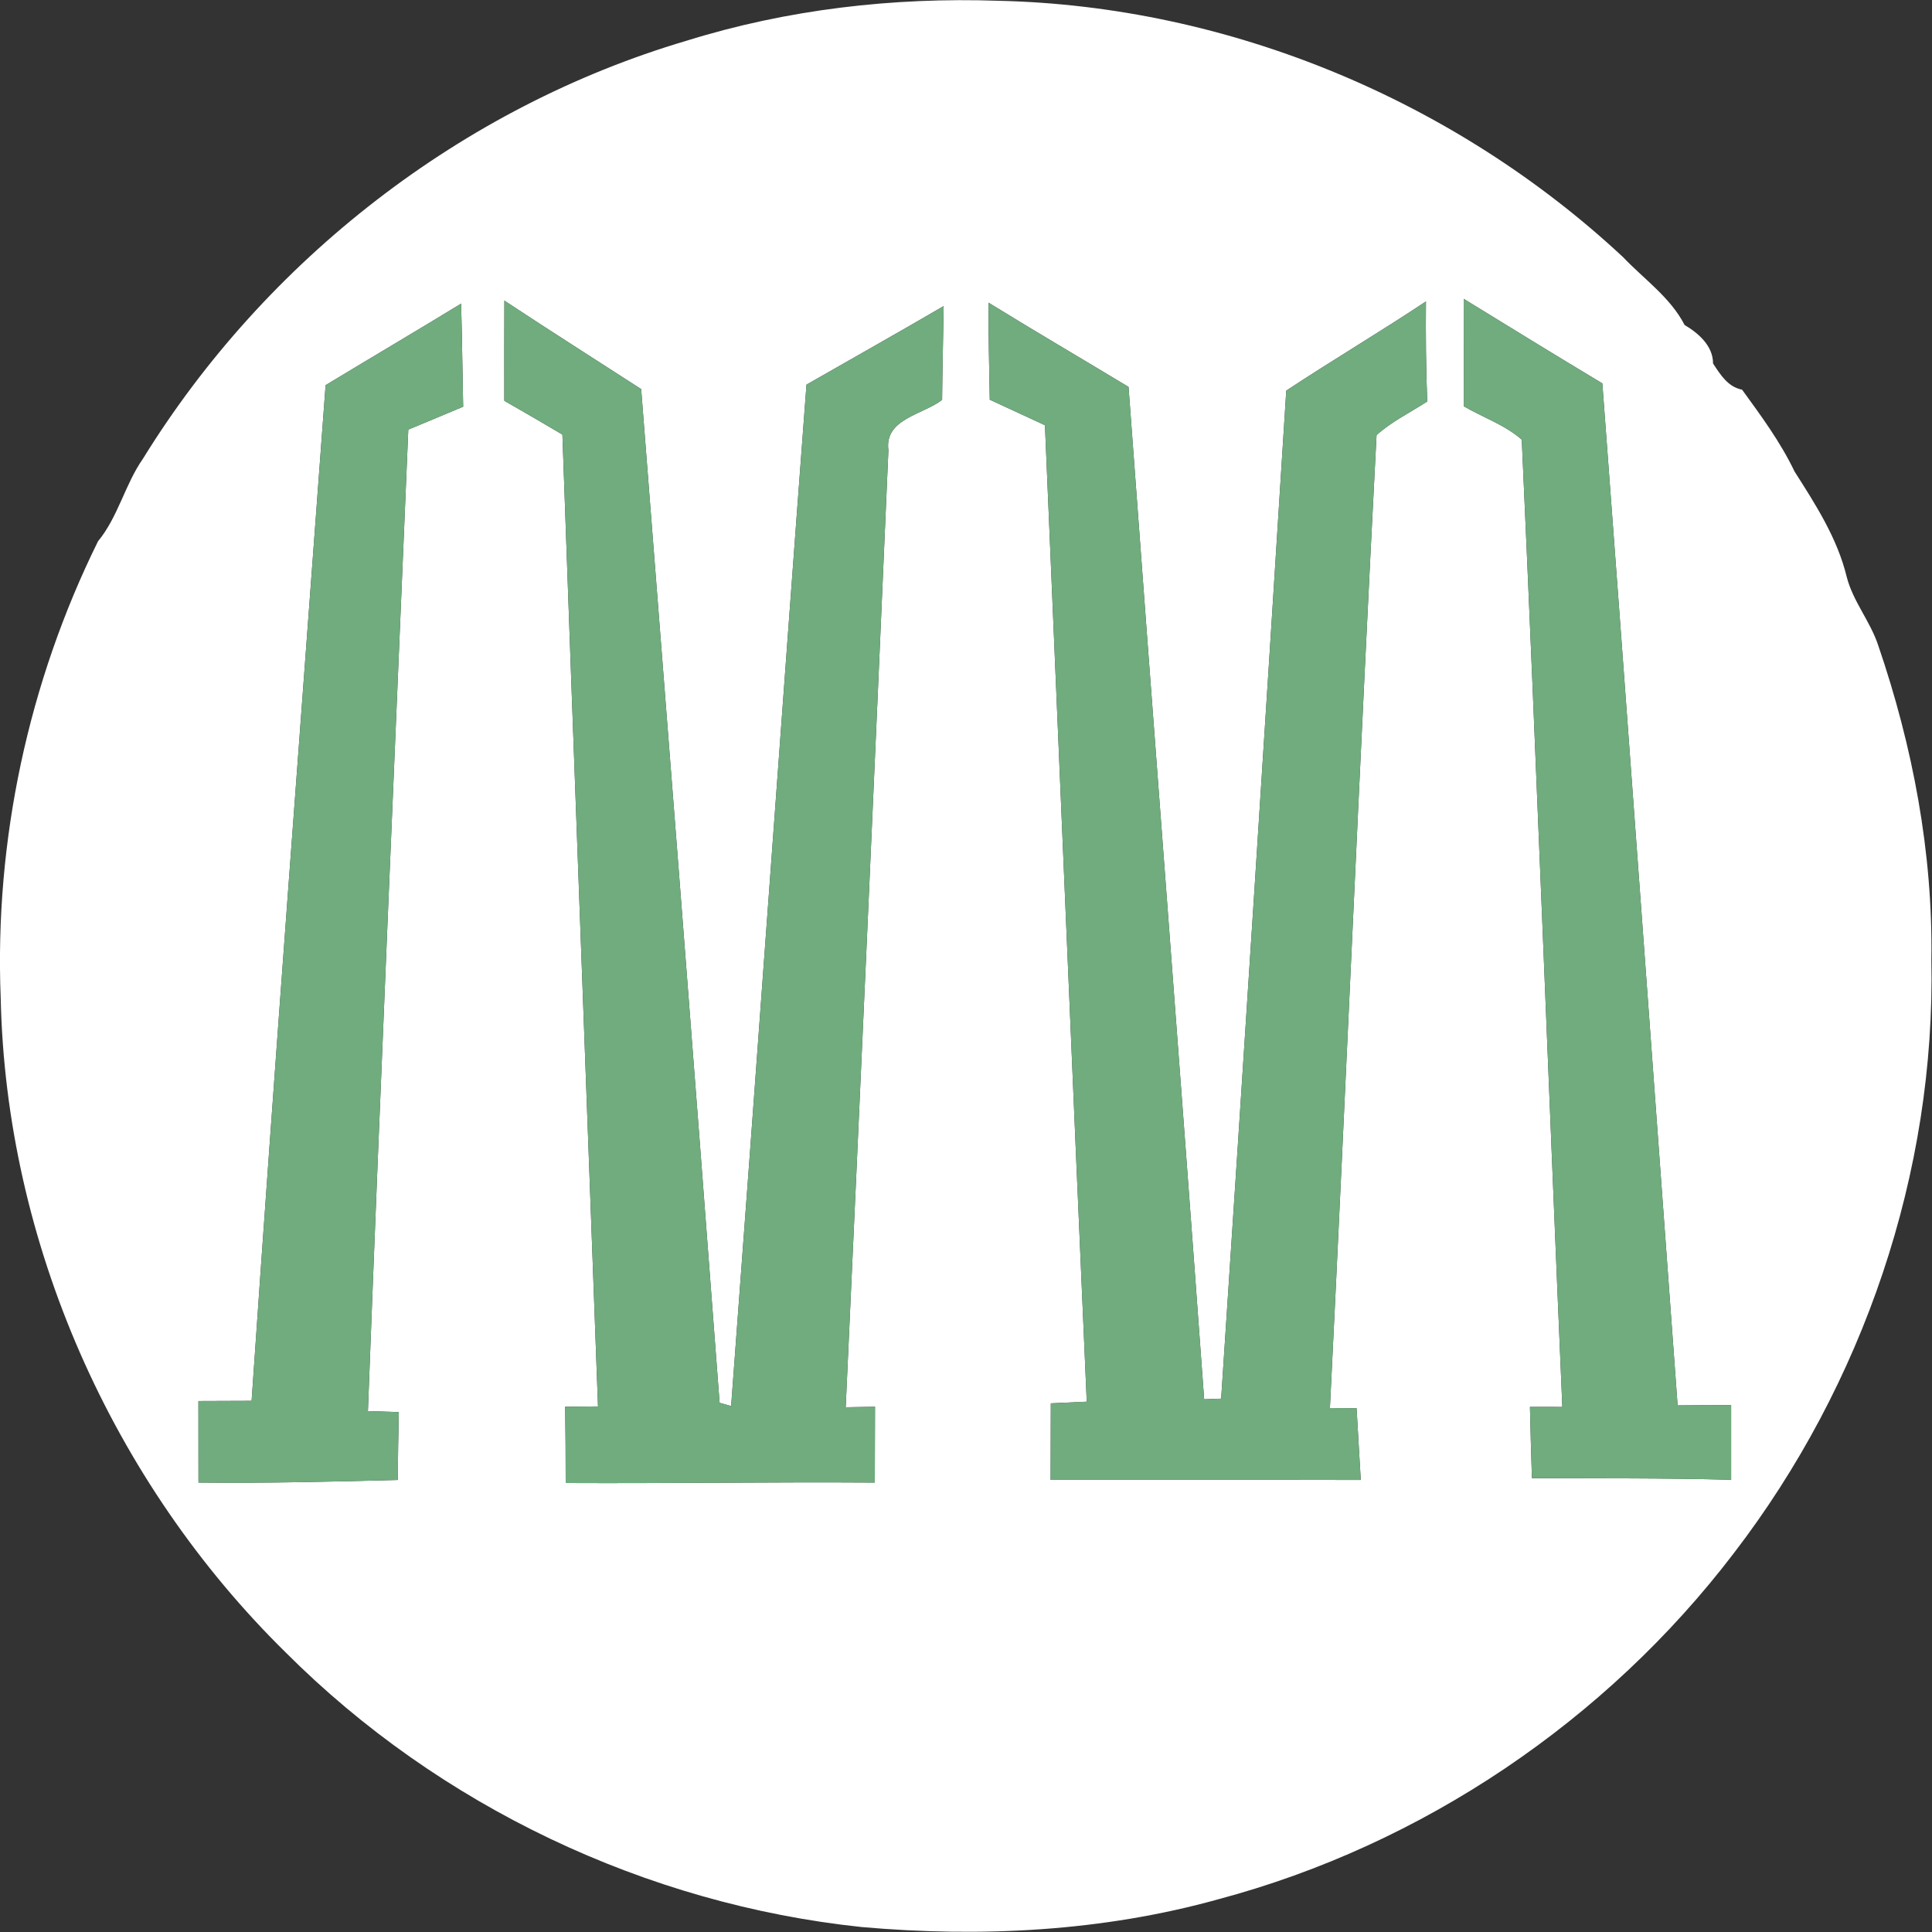 <?xml version="1.0" encoding="UTF-8" ?>
<!DOCTYPE svg PUBLIC "-//W3C//DTD SVG 1.1//EN" "http://www.w3.org/Graphics/SVG/1.1/DTD/svg11.dtd">
<svg width="300pt" height="300pt" viewBox="0 0 300 300" version="1.1" xmlns="http://www.w3.org/2000/svg">
<rect x="0" y="0" width="300" height="300" fill="#333333" stroke="none"/>
<g id="#ffffffff">
<path fill="#ffffff" opacity="1.00" d=" M 106.59 6.33 C 122.22 1.46 138.67 -0.44 155.01 0.12 C 190.76 0.92 225.89 15.56 252.02 39.92 C 255.27 43.34 259.40 46.20 261.58 50.46 C 263.74 51.74 266.01 53.71 266.00 56.44 C 267.14 58.17 268.30 60.08 270.51 60.51 C 273.47 64.58 276.48 68.66 278.66 73.22 C 281.93 78.35 285.31 83.59 286.76 89.59 C 287.74 93.40 290.41 96.47 291.64 100.19 C 297.01 115.88 300.16 132.43 299.90 149.05 C 300.58 182.06 289.31 215.02 269.24 241.16 C 249.40 267.19 220.85 286.47 189.21 294.91 C 171.23 299.92 152.33 300.87 133.79 299.23 C 100.32 295.70 68.23 280.45 44.42 256.65 C 17.39 230.11 0.92 192.92 0.11 154.99 C -0.87 130.57 4.40 105.95 15.22 84.05 C 18.37 80.22 19.39 75.24 22.21 71.21 C 41.27 40.34 71.76 16.63 106.59 6.33 M 50.56 59.81 C 46.68 112.38 42.67 164.93 39.07 217.52 C 36.32 217.53 33.56 217.54 30.81 217.55 C 30.81 221.77 30.81 225.99 30.82 230.21 C 41.14 230.32 51.46 230.08 61.78 229.81 C 61.78 226.30 61.85 222.78 61.93 219.27 C 60.33 219.22 58.73 219.17 57.13 219.12 C 59.05 168.31 61.28 117.51 63.40 66.71 C 66.24 65.53 69.08 64.35 71.92 63.15 C 71.80 57.82 71.76 52.48 71.60 47.15 C 64.61 51.42 57.56 55.57 50.56 59.81 M 78.32 46.68 C 78.30 51.86 78.30 57.05 78.31 62.23 C 81.33 63.96 84.34 65.70 87.33 67.48 C 89.11 117.79 91.02 168.09 92.86 218.39 C 91.16 218.40 89.46 218.42 87.76 218.43 C 87.82 222.38 87.84 226.33 87.84 230.28 C 103.84 230.36 119.84 230.10 135.84 230.21 C 135.84 226.29 135.85 222.37 135.87 218.44 C 134.35 218.47 132.83 218.49 131.32 218.52 C 133.59 168.99 135.81 119.46 137.95 69.92 C 137.29 65.04 143.30 64.40 146.29 62.09 C 146.33 57.24 146.46 52.39 146.53 47.53 C 139.46 51.66 132.33 55.66 125.23 59.73 C 121.25 112.59 117.50 165.47 113.53 218.33 C 113.08 218.21 112.19 217.95 111.74 217.83 C 107.79 165.35 103.66 112.89 99.56 60.42 C 92.48 55.84 85.35 51.33 78.32 46.68 M 227.28 46.40 C 227.30 51.96 227.30 57.52 227.29 63.08 C 230.27 64.82 233.70 65.98 236.30 68.27 C 238.58 118.32 240.44 168.40 242.60 218.47 C 240.92 218.46 239.24 218.46 237.57 218.46 C 237.65 222.15 237.76 225.84 237.88 229.53 C 248.19 229.57 258.50 229.50 268.81 229.78 C 268.82 225.91 268.81 222.05 268.81 218.19 C 266.04 218.19 263.27 218.20 260.50 218.23 C 256.60 165.33 252.79 112.43 248.81 59.53 C 241.60 55.21 234.44 50.80 227.28 46.40 M 153.50 47.00 C 153.46 52.02 153.62 57.04 153.69 62.06 C 156.55 63.38 159.40 64.71 162.26 66.03 C 164.43 116.57 166.52 167.11 168.75 217.65 C 166.89 217.74 165.03 217.83 163.17 217.91 C 163.15 221.87 163.15 225.83 163.14 229.79 C 179.19 229.81 195.25 229.77 211.30 229.81 C 211.09 226.09 210.85 222.38 210.65 218.66 C 209.27 218.65 207.89 218.64 206.51 218.64 C 209.01 168.29 211.12 117.90 213.75 67.56 C 216.10 65.45 218.98 64.05 221.62 62.34 C 221.41 57.17 221.38 51.99 221.42 46.81 C 214.27 51.56 206.89 55.93 199.73 60.66 C 196.44 112.84 193.08 165.01 189.62 217.18 C 188.96 217.21 187.64 217.26 186.98 217.28 C 183.17 164.88 179.09 112.49 175.24 60.08 C 168.00 55.71 160.70 51.44 153.50 47.00 Z" />
</g>
<g id="#70ac7eff">
<path fill="#70ac7e" opacity="1.00" d=" M 50.56 59.81 C 57.56 55.57 64.61 51.42 71.60 47.15 C 71.76 52.48 71.80 57.82 71.92 63.15 C 69.08 64.35 66.24 65.53 63.40 66.71 C 61.28 117.51 59.05 168.31 57.13 219.12 C 58.73 219.17 60.33 219.22 61.93 219.27 C 61.85 222.78 61.78 226.30 61.78 229.81 C 51.46 230.08 41.14 230.32 30.82 230.21 C 30.81 225.99 30.81 221.77 30.81 217.55 C 33.56 217.54 36.32 217.53 39.07 217.52 C 42.67 164.93 46.68 112.38 50.56 59.81 Z" />
<path fill="#70ac7e" opacity="1.00" d=" M 78.32 46.68 C 85.35 51.33 92.48 55.84 99.56 60.42 C 103.66 112.89 107.79 165.35 111.74 217.83 C 112.19 217.95 113.08 218.21 113.53 218.33 C 117.50 165.47 121.25 112.59 125.23 59.73 C 132.33 55.66 139.46 51.66 146.53 47.53 C 146.46 52.39 146.33 57.24 146.29 62.09 C 143.30 64.40 137.29 65.04 137.95 69.92 C 135.81 119.46 133.59 168.99 131.32 218.52 C 132.83 218.49 134.35 218.47 135.87 218.44 C 135.85 222.37 135.84 226.29 135.84 230.21 C 119.84 230.10 103.84 230.36 87.84 230.28 C 87.84 226.33 87.82 222.38 87.76 218.43 C 89.46 218.42 91.16 218.40 92.86 218.39 C 91.02 168.09 89.11 117.79 87.33 67.48 C 84.34 65.70 81.33 63.96 78.31 62.23 C 78.30 57.05 78.30 51.86 78.32 46.68 Z" />
<path fill="#70ac7e" opacity="1.00" d=" M 227.28 46.40 C 234.44 50.80 241.60 55.21 248.81 59.53 C 252.79 112.43 256.60 165.33 260.50 218.23 C 263.27 218.20 266.04 218.19 268.81 218.19 C 268.81 222.05 268.82 225.91 268.81 229.78 C 258.50 229.50 248.19 229.57 237.88 229.53 C 237.76 225.84 237.65 222.15 237.57 218.46 C 239.24 218.46 240.92 218.46 242.60 218.47 C 240.44 168.40 238.58 118.32 236.30 68.27 C 233.70 65.98 230.27 64.82 227.29 63.08 C 227.30 57.52 227.30 51.96 227.28 46.40 Z" />
<path fill="#70ac7e" opacity="1.00" d=" M 153.50 47.00 C 160.70 51.44 168.00 55.71 175.24 60.08 C 179.09 112.49 183.17 164.88 186.98 217.28 C 187.64 217.26 188.96 217.21 189.62 217.18 C 193.08 165.01 196.44 112.84 199.73 60.66 C 206.89 55.93 214.27 51.56 221.42 46.81 C 221.38 51.99 221.41 57.17 221.62 62.34 C 218.98 64.05 216.10 65.45 213.75 67.56 C 211.12 117.90 209.01 168.29 206.51 218.64 C 207.89 218.64 209.27 218.65 210.65 218.66 C 210.85 222.38 211.09 226.09 211.30 229.81 C 195.25 229.77 179.19 229.81 163.14 229.79 C 163.15 225.83 163.15 221.87 163.17 217.91 C 165.03 217.83 166.89 217.74 168.75 217.65 C 166.52 167.11 164.43 116.57 162.26 66.03 C 159.40 64.71 156.55 63.38 153.69 62.06 C 153.62 57.04 153.46 52.02 153.50 47.00 Z" />
</g>
</svg>
